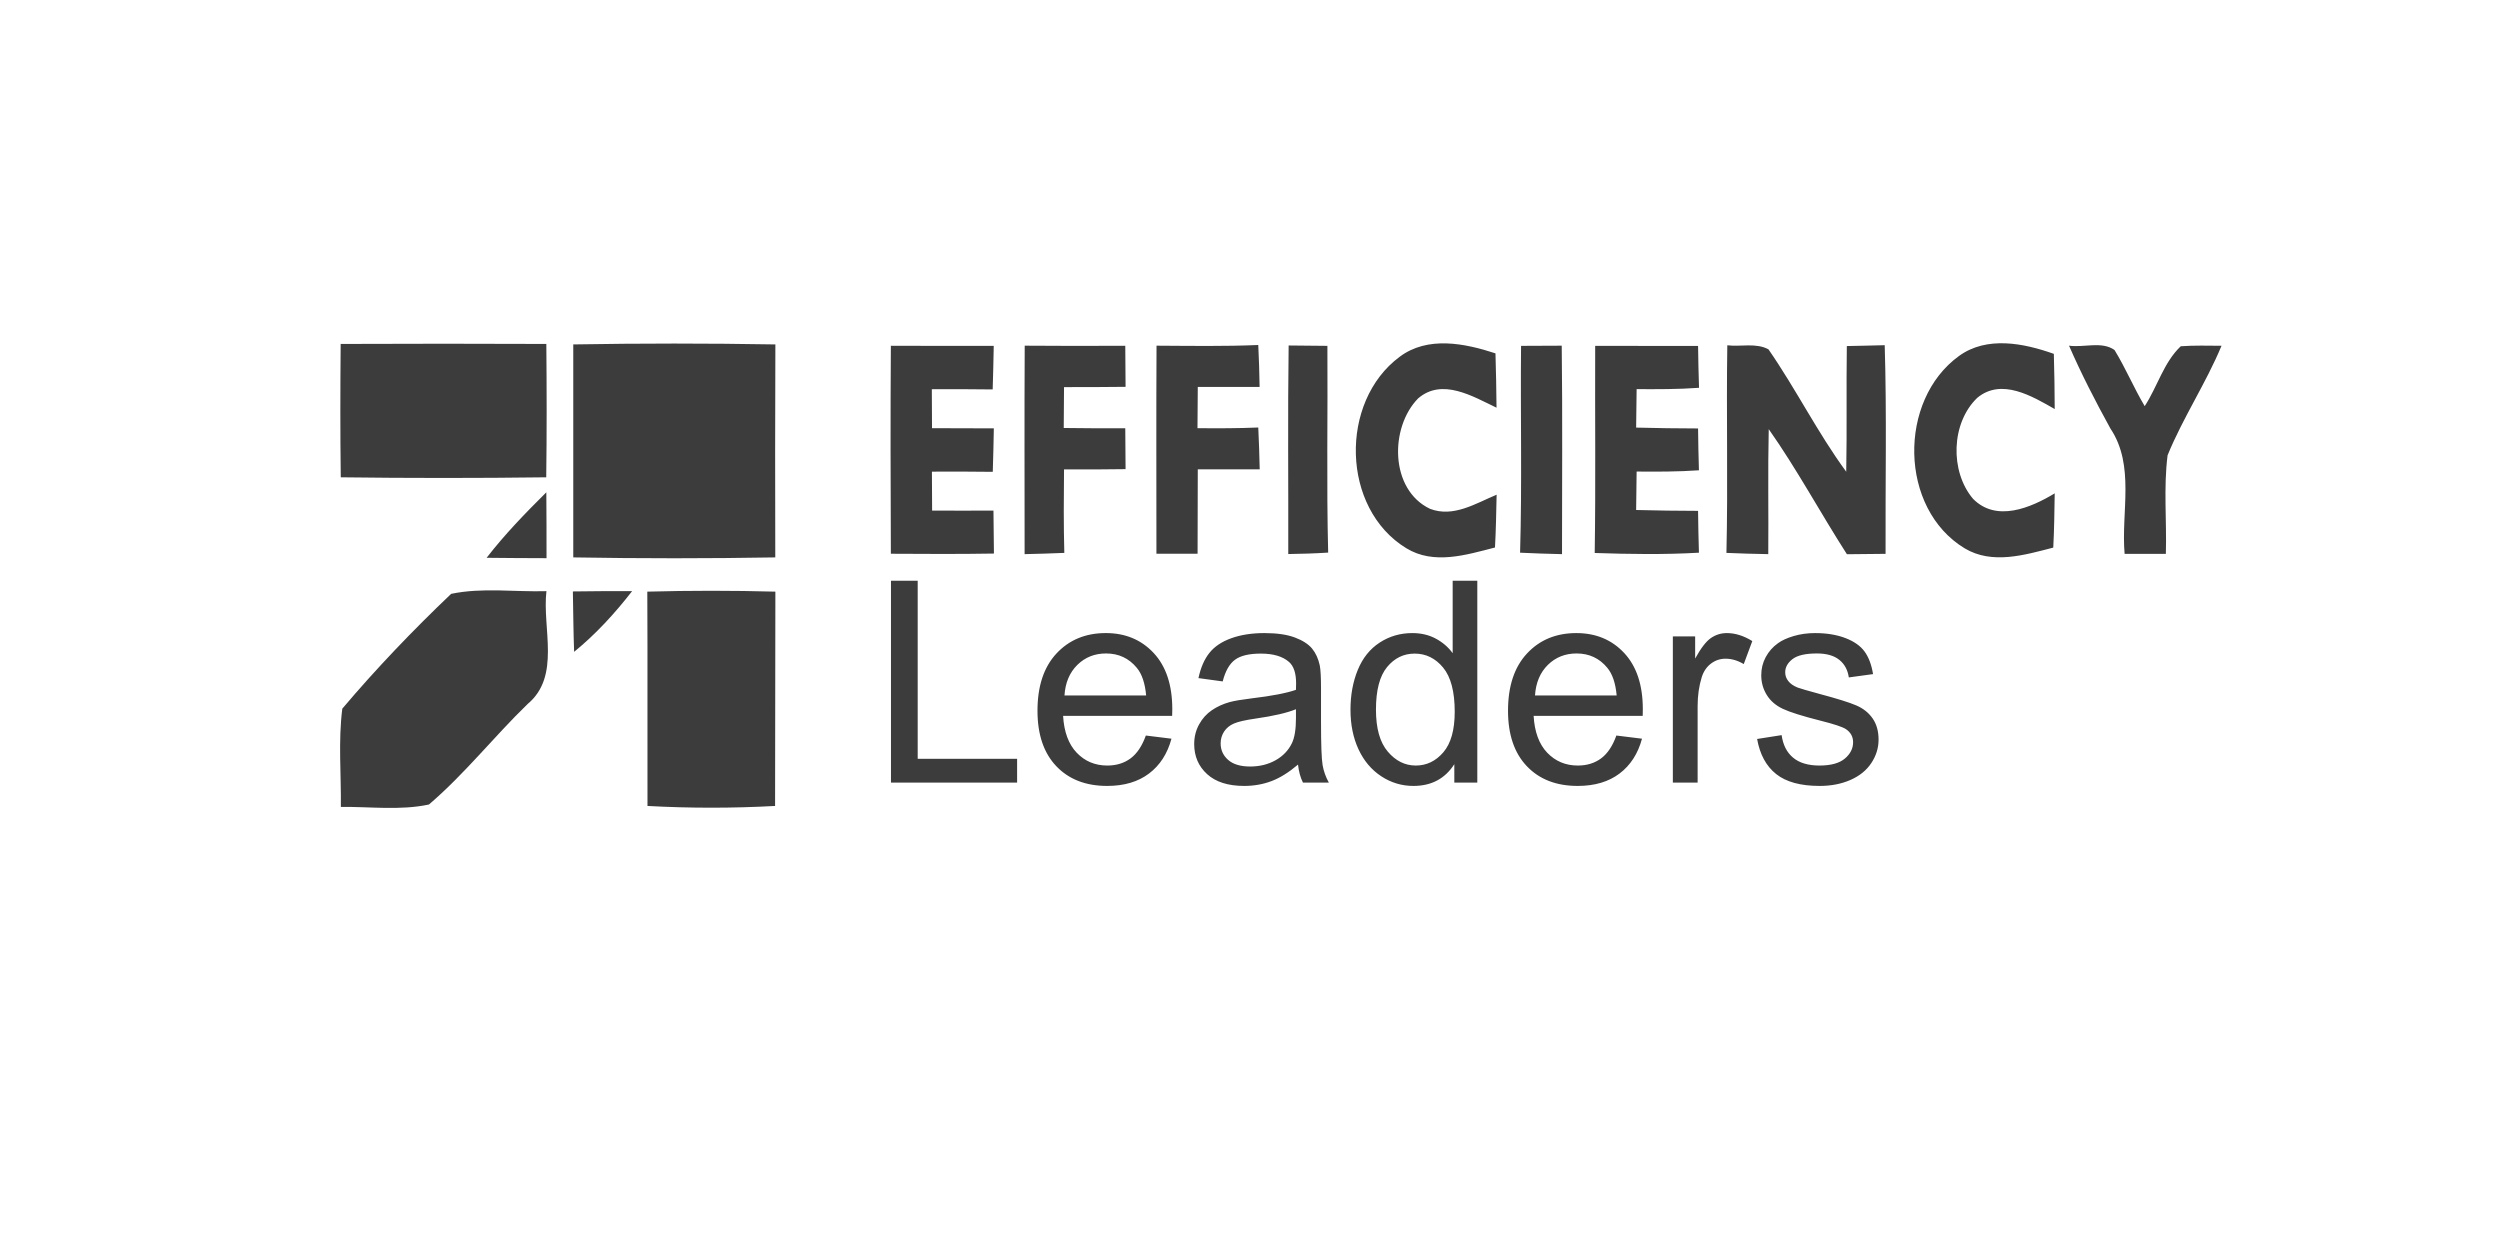 <svg width="180" height="90" viewBox="0 0 180 90" fill="none" xmlns="http://www.w3.org/2000/svg">
<g id="Clip path group">
<mask id="mask0_2013_1520" style="mask-type:luminance" maskUnits="userSpaceOnUse" x="0" y="0" width="180" height="90">
<g id="b">
<path id="Vector" d="M0 0H180V90H0V0Z" fill="white"/>
</g>
</mask>
<g mask="url(#mask0_2013_1520)">
<g id="Group">
<path id="Vector_2" fill-rule="evenodd" clip-rule="evenodd" d="M24.528 24.764C29.464 24.743 34.4 24.743 39.336 24.764C39.364 27.962 39.371 31.161 39.329 34.366C34.4 34.429 29.464 34.429 24.535 34.366C24.493 31.161 24.5 27.962 24.528 24.764ZM41.247 42.584C42.673 42.563 44.093 42.556 45.512 42.563C44.273 44.156 42.902 45.658 41.337 46.932C41.282 45.485 41.275 44.038 41.247 42.584ZM41.275 24.799C46.121 24.715 50.974 24.715 55.827 24.799C55.806 29.915 55.806 35.024 55.82 40.133C50.974 40.216 46.121 40.216 41.275 40.133C41.282 35.024 41.282 29.908 41.275 24.799ZM64.142 24.895C66.613 24.909 69.085 24.902 71.549 24.902C71.529 25.948 71.508 26.993 71.473 28.039C70.006 28.018 68.545 28.018 67.091 28.025C67.091 28.959 67.098 29.901 67.105 30.829C68.586 30.829 70.075 30.835 71.556 30.842C71.536 31.881 71.515 32.926 71.48 33.972C70.019 33.951 68.552 33.951 67.098 33.958C67.098 34.892 67.105 35.834 67.112 36.762C68.586 36.762 70.054 36.776 71.529 36.762C71.543 37.793 71.549 38.825 71.563 39.856C69.092 39.898 66.613 39.884 64.142 39.87C64.121 34.879 64.107 29.887 64.142 24.895ZM73.779 24.889C76.188 24.909 78.604 24.909 81.02 24.895L81.041 27.852C79.566 27.872 78.085 27.872 76.61 27.872C76.596 28.849 76.589 29.839 76.589 30.815C78.064 30.835 79.546 30.842 81.02 30.835C81.034 31.812 81.034 32.802 81.041 33.778C79.566 33.799 78.085 33.806 76.61 33.799C76.589 35.806 76.576 37.8 76.631 39.808C75.683 39.849 74.727 39.877 73.772 39.898C73.772 34.899 73.751 29.894 73.779 24.889ZM83.27 24.889C85.707 24.902 88.151 24.944 90.595 24.84C90.65 25.851 90.671 26.855 90.692 27.859C89.21 27.866 87.722 27.866 86.24 27.859C86.226 28.849 86.226 29.832 86.219 30.829C87.68 30.842 89.134 30.842 90.595 30.78C90.643 31.784 90.678 32.788 90.699 33.792C89.21 33.792 87.729 33.799 86.24 33.792C86.233 35.82 86.233 37.842 86.226 39.87C85.243 39.877 84.253 39.877 83.263 39.87C83.263 34.879 83.243 29.887 83.27 24.889ZM92.782 24.875C93.71 24.889 94.638 24.895 95.573 24.902C95.607 29.866 95.503 34.83 95.628 39.787C94.672 39.849 93.71 39.877 92.755 39.891C92.769 34.892 92.713 29.887 92.782 24.875ZM100.772 25.692C102.786 24.175 105.466 24.715 107.674 25.442C107.716 26.744 107.736 28.046 107.75 29.354C106.047 28.544 103.832 27.187 102.101 28.689C100.045 30.787 100.066 35.266 102.966 36.637C104.649 37.281 106.255 36.242 107.757 35.619C107.729 36.886 107.709 38.153 107.639 39.42C105.569 39.953 103.229 40.687 101.249 39.469C96.562 36.609 96.424 28.918 100.772 25.692ZM109.516 24.902C110.492 24.902 111.468 24.895 112.444 24.889C112.506 29.887 112.465 34.899 112.465 39.898C111.454 39.877 110.45 39.842 109.446 39.794C109.592 34.83 109.467 29.866 109.516 24.902ZM114.853 24.902C117.325 24.902 119.789 24.902 122.261 24.909C122.275 25.913 122.296 26.924 122.33 27.921C120.835 28.032 119.332 28.025 117.837 28.018C117.823 28.945 117.816 29.866 117.802 30.787C119.284 30.829 120.772 30.842 122.261 30.849C122.275 31.853 122.289 32.857 122.323 33.861C120.828 33.965 119.332 33.965 117.837 33.951C117.823 34.879 117.816 35.799 117.802 36.72C119.284 36.762 120.772 36.776 122.261 36.782C122.275 37.786 122.289 38.79 122.323 39.794C119.824 39.939 117.325 39.898 114.819 39.815C114.895 34.851 114.832 29.873 114.853 24.902ZM124.366 24.861C125.342 24.979 126.436 24.667 127.329 25.152C129.309 28.011 130.866 31.154 132.929 33.965C132.985 30.946 132.929 27.928 132.971 24.916C133.878 24.895 134.792 24.882 135.699 24.854C135.851 29.859 135.74 34.872 135.761 39.877C134.833 39.884 133.906 39.898 132.978 39.905C131.067 36.928 129.385 33.792 127.349 30.898C127.28 33.895 127.342 36.893 127.315 39.898C126.304 39.877 125.3 39.856 124.303 39.808C124.421 34.83 124.289 29.846 124.366 24.861ZM141.05 25.629C143.058 24.175 145.709 24.709 147.876 25.477C147.918 26.799 147.932 28.129 147.939 29.451C146.298 28.516 144.103 27.201 142.366 28.641C140.476 30.448 140.379 33.937 142.061 35.917C143.743 37.62 146.215 36.561 147.939 35.522C147.918 36.824 147.904 38.126 147.835 39.427C145.772 39.96 143.439 40.666 141.459 39.482C136.73 36.623 136.64 28.821 141.05 25.629ZM148.97 24.889C150.029 25.041 151.331 24.549 152.245 25.2C153.048 26.509 153.636 27.928 154.419 29.243C155.332 27.845 155.789 26.086 157.015 24.93C157.991 24.861 158.974 24.889 159.95 24.895C158.822 27.609 157.174 30.067 156.066 32.781C155.769 35.128 156.011 37.516 155.942 39.877C154.952 39.884 153.962 39.884 152.972 39.877C152.709 36.872 153.74 33.522 151.947 30.849C150.874 28.897 149.856 26.924 148.97 24.889ZM35.037 40.161C36.339 38.479 37.827 36.942 39.336 35.446C39.35 37.032 39.35 38.61 39.35 40.189C37.91 40.182 36.47 40.182 35.037 40.161ZM46.606 42.598C49.679 42.515 52.753 42.515 55.827 42.598C55.806 47.742 55.827 52.886 55.806 58.029C52.746 58.196 49.686 58.196 46.619 58.029C46.606 52.886 46.633 47.742 46.606 42.598ZM32.483 42.757C34.733 42.286 37.066 42.632 39.343 42.563C39.032 45.249 40.389 48.683 37.993 50.684C35.563 53.038 33.459 55.724 30.883 57.925C28.799 58.369 26.646 58.071 24.542 58.099C24.569 55.738 24.348 53.363 24.646 51.023C27.089 48.136 29.734 45.374 32.483 42.757Z" fill="#3C3C3C"/>
<path id="Vector_3" d="M64.15 56.349V41.815H66.074V54.634H73.232V56.349H64.15ZM104.711 56.349V55.02C104.043 56.065 103.061 56.587 101.766 56.587C100.926 56.587 100.155 56.355 99.451 55.892C98.747 55.43 98.201 54.784 97.814 53.954C97.428 53.125 97.235 52.172 97.235 51.095C97.235 50.044 97.41 49.09 97.76 48.234C98.111 47.378 98.636 46.722 99.337 46.266C100.038 45.81 100.821 45.582 101.687 45.582C102.321 45.582 102.886 45.716 103.382 45.983C103.878 46.251 104.281 46.6 104.592 47.029V41.815H106.366V56.349H104.711ZM82.501 52.958L84.346 53.186C84.056 54.264 83.517 55.1 82.73 55.694C81.943 56.289 80.939 56.587 79.716 56.587C78.176 56.587 76.955 56.113 76.052 55.164C75.15 54.216 74.699 52.886 74.699 51.174C74.699 49.402 75.155 48.028 76.068 47.049C76.98 46.071 78.163 45.581 79.617 45.581C81.024 45.581 82.174 46.061 83.067 47.019C83.959 47.978 84.405 49.326 84.405 51.064C84.405 51.17 84.402 51.329 84.395 51.541H76.543C76.609 52.697 76.937 53.583 77.525 54.198C78.113 54.812 78.847 55.119 79.726 55.119C80.38 55.119 80.939 54.947 81.401 54.604C81.864 54.26 82.231 53.712 82.501 52.958ZM91.549 56.239C92.16 56.009 92.796 55.612 93.457 55.05C93.51 55.546 93.629 55.979 93.814 56.349H95.678C95.453 55.946 95.303 55.525 95.227 55.085C95.151 54.645 95.113 53.596 95.113 51.937V49.557C95.113 48.764 95.083 48.216 95.024 47.912C94.918 47.422 94.733 47.018 94.469 46.697C94.204 46.377 93.791 46.111 93.229 45.899C92.668 45.688 91.937 45.582 91.038 45.582C90.133 45.582 89.336 45.706 88.649 45.954C87.961 46.202 87.436 46.555 87.073 47.014C86.709 47.474 86.448 48.077 86.289 48.824L88.034 49.062C88.226 48.315 88.522 47.794 88.922 47.5C89.322 47.206 89.941 47.059 90.781 47.059C91.679 47.059 92.357 47.261 92.813 47.664C93.15 47.962 93.319 48.474 93.319 49.201C93.319 49.267 93.316 49.422 93.309 49.667C92.628 49.905 91.567 50.11 90.126 50.281C89.419 50.367 88.89 50.456 88.54 50.549C88.064 50.681 87.636 50.876 87.256 51.134C86.876 51.392 86.569 51.734 86.334 52.16C86.1 52.586 85.982 53.057 85.982 53.573C85.982 54.452 86.293 55.174 86.914 55.739C87.535 56.304 88.424 56.587 89.581 56.587C90.281 56.587 90.938 56.471 91.549 56.239ZM118.224 53.186L116.379 52.958C116.109 53.712 115.742 54.26 115.279 54.604C114.816 54.947 114.258 55.119 113.603 55.119C112.725 55.119 111.991 54.812 111.402 54.198C110.814 53.583 110.487 52.697 110.421 51.541H118.274C118.28 51.329 118.283 51.17 118.283 51.064C118.283 49.326 117.837 47.978 116.945 47.019C116.052 46.061 114.902 45.582 113.495 45.582C112.041 45.582 110.858 46.071 109.945 47.05C109.033 48.028 108.577 49.402 108.577 51.174C108.577 52.886 109.028 54.216 109.931 55.164C110.832 56.113 112.053 56.587 113.594 56.587C114.817 56.587 115.821 56.289 116.608 55.694C117.394 55.1 117.933 54.264 118.224 53.186ZM120.445 56.349V45.819H122.051V47.416C122.461 46.669 122.839 46.177 123.186 45.938C123.533 45.701 123.915 45.582 124.331 45.582C124.933 45.582 125.544 45.773 126.166 46.157L125.55 47.813C125.114 47.555 124.678 47.426 124.242 47.426C123.852 47.426 123.502 47.543 123.191 47.778C122.88 48.013 122.659 48.338 122.526 48.754C122.328 49.389 122.229 50.083 122.229 50.837V56.349H120.445ZM128.277 52.929L126.512 53.206C126.711 54.323 127.168 55.165 127.886 55.734C128.603 56.303 129.645 56.587 131.013 56.587C131.84 56.587 132.58 56.443 133.234 56.156C133.889 55.868 134.39 55.462 134.737 54.937C135.084 54.411 135.257 53.85 135.257 53.255C135.257 52.648 135.115 52.139 134.831 51.729C134.547 51.319 134.155 51.007 133.656 50.792C133.157 50.577 132.276 50.301 131.013 49.964C130.141 49.726 129.616 49.574 129.437 49.507C129.126 49.382 128.898 49.224 128.753 49.032C128.608 48.847 128.535 48.639 128.535 48.407C128.535 48.044 128.71 47.727 129.06 47.455C129.411 47.184 129.996 47.049 130.815 47.049C131.509 47.049 132.046 47.201 132.426 47.506C132.806 47.81 133.036 48.232 133.115 48.774L134.86 48.536C134.748 47.855 134.543 47.312 134.246 46.906C133.948 46.499 133.487 46.177 132.863 45.938C132.238 45.701 131.513 45.582 130.686 45.582C130.138 45.582 129.624 45.653 129.145 45.795C128.665 45.937 128.287 46.111 128.01 46.315C127.639 46.58 127.347 46.912 127.132 47.312C126.917 47.712 126.81 48.146 126.81 48.616C126.81 49.131 126.94 49.602 127.202 50.028C127.462 50.455 127.845 50.788 128.351 51.03C128.857 51.271 129.764 51.557 131.073 51.888C132.045 52.132 132.653 52.334 132.897 52.492C133.248 52.724 133.423 53.041 133.423 53.444C133.423 53.893 133.224 54.285 132.827 54.619C132.431 54.952 131.823 55.119 131.004 55.119C130.191 55.119 129.558 54.931 129.105 54.554C128.652 54.178 128.376 53.636 128.277 52.929ZM76.642 50.073H82.522C82.442 49.187 82.218 48.523 81.848 48.081C81.279 47.393 80.542 47.049 79.637 47.049C78.817 47.049 78.128 47.323 77.569 47.872C77.011 48.421 76.702 49.154 76.642 50.073ZM116.4 50.073H110.52C110.58 49.154 110.889 48.421 111.447 47.871C112.006 47.323 112.695 47.049 113.515 47.049C114.42 47.049 115.157 47.393 115.725 48.081C116.095 48.524 116.32 49.188 116.4 50.073ZM99.069 51.094C99.069 52.443 99.353 53.451 99.922 54.118C100.49 54.785 101.161 55.119 101.934 55.119C102.714 55.119 103.377 54.8 103.922 54.163C104.468 53.525 104.74 52.552 104.74 51.243C104.74 49.802 104.463 48.745 103.908 48.07C103.352 47.396 102.668 47.059 101.855 47.059C101.062 47.059 100.399 47.383 99.867 48.031C99.335 48.678 99.069 49.699 99.069 51.094ZM90.394 51.739C91.689 51.554 92.661 51.329 93.309 51.064V51.719C93.309 52.505 93.213 53.1 93.021 53.503C92.77 54.025 92.377 54.437 91.841 54.738C91.306 55.039 90.694 55.189 90.007 55.189C89.313 55.189 88.786 55.03 88.426 54.713C88.066 54.396 87.886 53.999 87.886 53.523C87.886 53.213 87.969 52.93 88.133 52.675C88.299 52.421 88.533 52.228 88.837 52.096C89.141 51.964 89.66 51.844 90.394 51.739H90.394Z" fill="#3C3C3C"/>
</g>
</g>
</g>
</svg>
